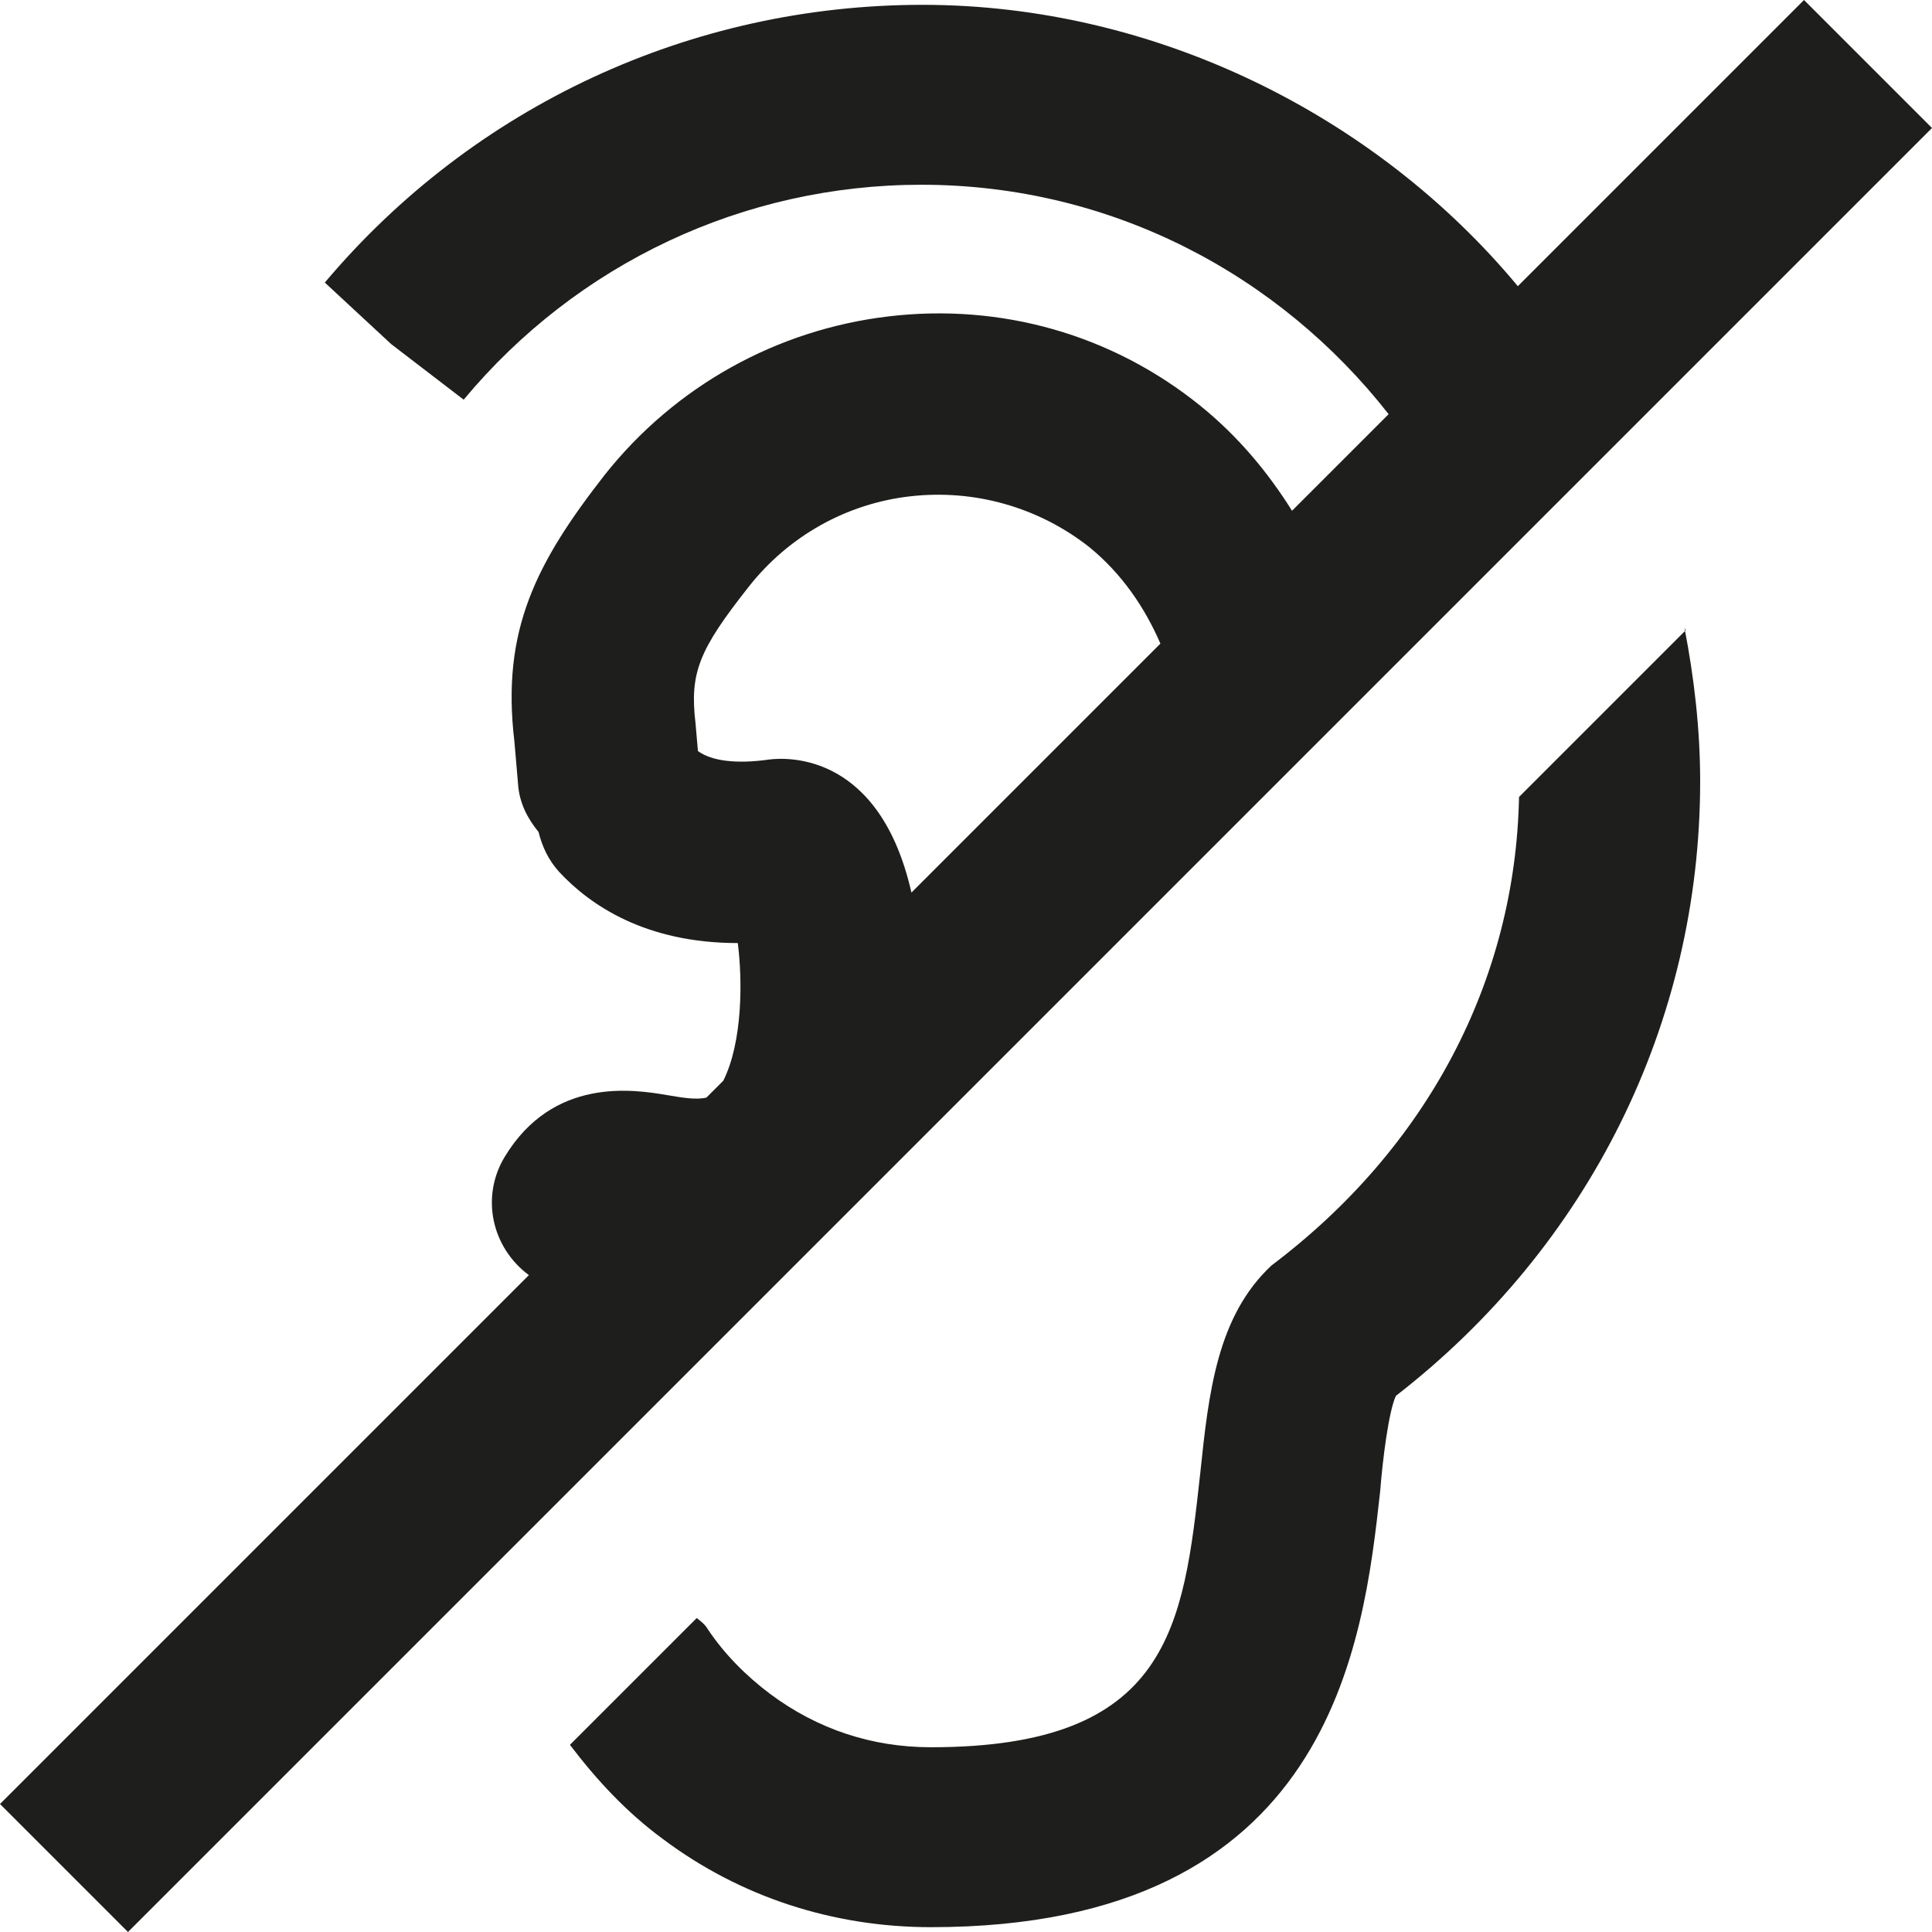 <?xml version="1.0" encoding="UTF-8"?>
<svg id="Ebene_2" xmlns="http://www.w3.org/2000/svg" viewBox="0 0 16 16">
  <defs>
    <style>
      .cls-1 {
        fill: #1e1e1c;
      }
    </style>
  </defs>
  <g id="_x33_219">
    <path class="cls-1" d="M13.95,5.2c.08.41.13.84.13,1.27,0,2-.92,3.85-2.52,5.09-.06.13-.11.53-.13.79-.14,1.26-.4,3.61-3.72,3.61-.81,0-1.58-.25-2.22-.73-.3-.22-.55-.49-.77-.78l1.05-1.05s.07.05.09.09c.14.21.32.39.52.54.39.29.84.44,1.33.44,1.98,0,2.09-1,2.23-2.27.07-.67.14-1.3.59-1.72,1.3-.98,2.02-2.37,2.05-3.88l1.38-1.38ZM16,1.06L1.06,16l-1.06-1.06,4.38-4.38c-.31-.23-.4-.65-.2-.98.4-.66,1.06-.56,1.35-.51.12.02.23.04.32.02l.14-.14c.16-.32.16-.83.12-1.14-.76,0-1.22-.31-1.48-.59-.09-.1-.14-.21-.17-.33-.09-.11-.16-.24-.17-.4l-.03-.35c-.11-.92.18-1.48.75-2.21.58-.73,1.42-1.2,2.35-1.31.93-.11,1.85.15,2.58.74.31.25.56.55.76.87l.8-.8c-.9-1.15-2.29-1.9-3.87-1.9-1.47,0-2.85.65-3.79,1.78l-.6-.46-.55-.51C3.92.88,5.72.04,7.64.04s3.75.91,4.93,2.33l2.37-2.37,1.06,1.06ZM7.54,7.4l2.07-2.07c-.13-.3-.32-.58-.59-.8-.42-.33-.95-.48-1.48-.42s-1.01.33-1.34.75c-.41.52-.49.71-.44,1.13l.02.23c.11.08.31.11.59.07.16-.02.92-.05,1.18,1.11Z"/>
  </g>
</svg>